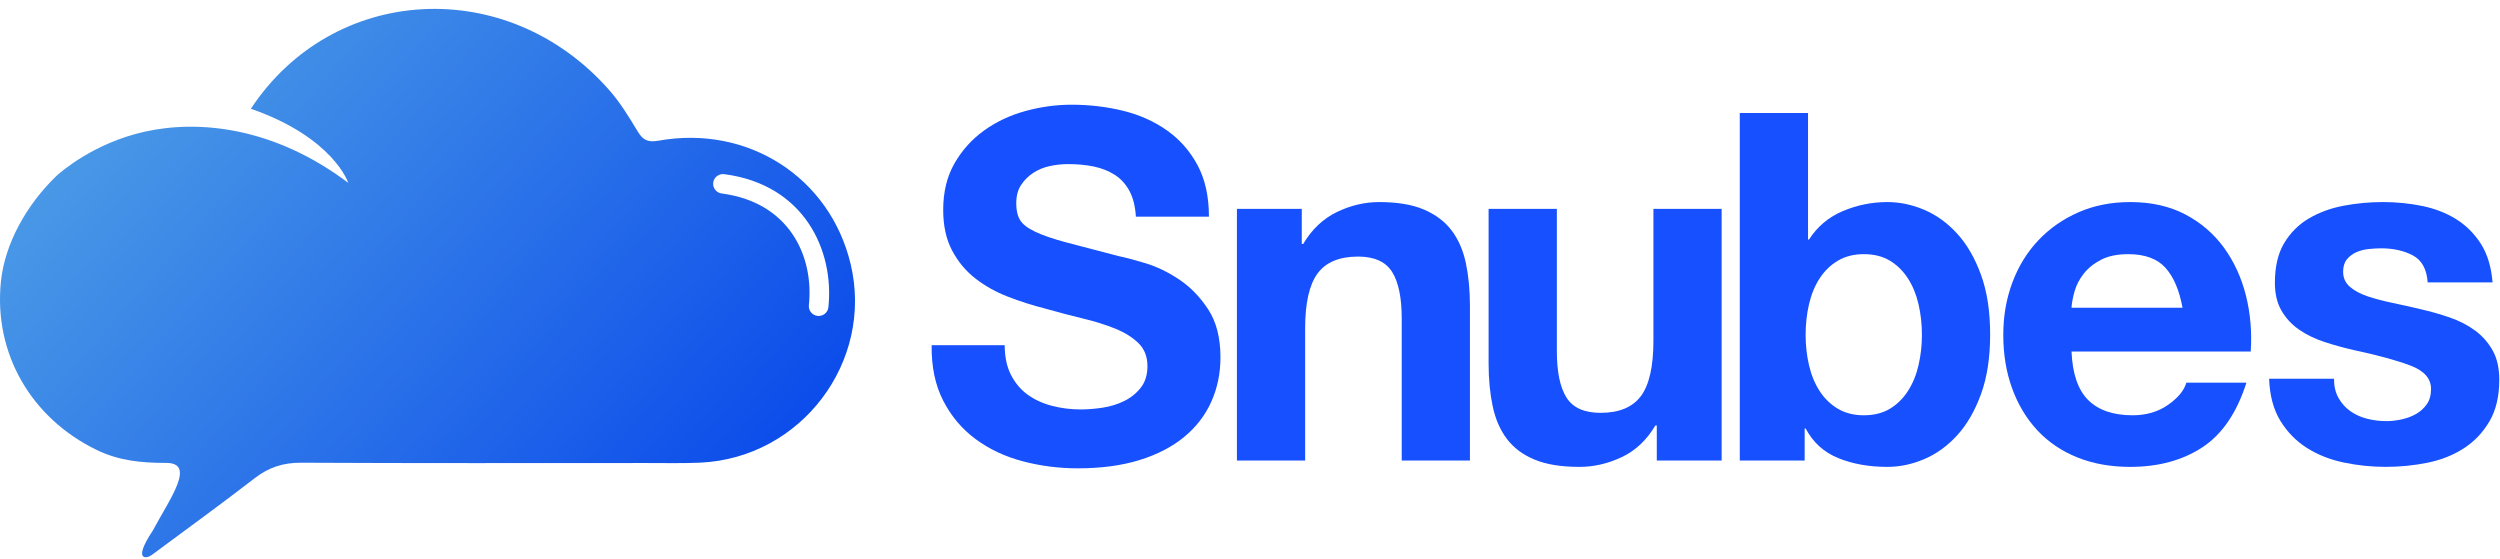 <?xml version="1.0" encoding="UTF-8"?>
<svg width="161px" height="36px" viewBox="0 0 161 36" version="1.1" xmlns="http://www.w3.org/2000/svg" xmlns:xlink="http://www.w3.org/1999/xlink">
    <!-- Generator: sketchtool 62 (101010) - https://sketch.com -->
    <title>F900303A-AEFB-4402-9132-D9E97CF05007</title>
    <desc>Created with sketchtool.</desc>
    <defs>
        <linearGradient x1="2.305%" y1="20.798%" x2="100%" y2="77.026%" id="linearGradient-1">
            <stop stop-color="#50A1E6" offset="0%"></stop>
            <stop stop-color="#0746EB" offset="100%"></stop>
        </linearGradient>
    </defs>
    <g id="LP-Inbound" stroke="none" stroke-width="1" fill="none" fill-rule="evenodd">
        <g id="Inbound-D-LP" transform="translate(-405, -17)" fill-rule="nonzero">
            <g id="Header">
                <g id="Snubes_logo" transform="translate(405, 17)">
                    <path d="M54.78,16.999 C56.289,23.304 51.585,29.514 45.071,29.796 C43.915,29.846 42.756,29.818 41.599,29.819 C34.197,29.82 26.795,29.838 19.394,29.799 C18.237,29.793 17.307,30.097 16.401,30.797 C14.214,32.487 11.973,34.109 9.752,35.756 C9.476,35.96 8.502,36.187 9.839,34.171 C10.938,32.116 12.667,29.789 10.673,29.812 C9.137,29.809 7.68,29.683 6.221,28.974 C2.029,26.938 -0.415,22.787 0.058,18.143 C0.305,15.716 1.68,13.218 3.622,11.341 C3.895,11.09 6.007,9.224 9.308,8.483 C12.814,7.696 17.663,8.187 22.429,11.777 C22.429,11.777 21.488,8.862 16.156,7.003 C21.451,-1.023 32.649,-1.658 39.22,5.785 C39.931,6.59 40.503,7.528 41.06,8.451 C41.396,9.009 41.704,9.186 42.399,9.061 C48.174,8.023 53.447,11.427 54.78,16.999 Z M52.721,20.348 C53.041,20.348 53.315,20.108 53.349,19.785 C53.732,16.128 51.796,11.888 46.641,11.216 C46.296,11.172 45.978,11.413 45.932,11.756 C45.887,12.1 46.13,12.415 46.476,12.46 C50.817,13.026 52.425,16.481 52.092,19.655 C52.056,20 52.308,20.308 52.655,20.344 C52.677,20.346 52.699,20.348 52.721,20.348 L52.721,20.348 Z" id="Shape" fill="url(#linearGradient-1)"></path>
                    <g id="Group" transform="translate(59.851, 6.558)" fill="#1650FF">
                        <path d="M23.983,6.894 L23.983,9.151 L24.076,9.151 C24.633,8.211 25.355,7.527 26.242,7.098 C27.129,6.67 28.037,6.455 28.965,6.455 C30.141,6.455 31.105,6.617 31.858,6.941 C32.611,7.265 33.204,7.715 33.638,8.289 C34.071,8.864 34.376,9.564 34.551,10.389 C34.725,11.215 34.813,12.129 34.813,13.132 L34.813,23.101 L30.42,23.101 L30.42,13.947 C30.42,12.61 30.213,11.612 29.801,10.954 C29.388,10.295 28.656,9.966 27.604,9.966 C26.407,9.966 25.54,10.327 25.004,11.048 C24.467,11.769 24.2,12.955 24.2,14.606 L24.2,23.101 L19.807,23.101 L19.807,6.894 L23.983,6.894 Z" id="Path"></path>
                        <path d="M46.846,23.101 L46.846,20.844 L46.753,20.844 C46.196,21.784 45.473,22.464 44.587,22.882 C43.7,23.3 42.791,23.509 41.864,23.509 C40.687,23.509 39.723,23.352 38.97,23.038 C38.217,22.725 37.625,22.281 37.191,21.706 C36.758,21.131 36.453,20.431 36.278,19.605 C36.103,18.78 36.015,17.865 36.015,16.862 L36.015,6.894 L40.41,6.894 L40.41,16.048 C40.41,17.386 40.615,18.383 41.028,19.041 C41.441,19.7 42.173,20.029 43.225,20.029 C44.422,20.029 45.288,19.668 45.825,18.947 C46.361,18.226 46.629,17.04 46.629,15.389 L46.629,6.894 L51.023,6.894 L51.023,23.101 L46.846,23.101 Z" id="Path"></path>
                        <path d="M56.586,0.719 L56.586,8.869 L56.648,8.869 C57.184,8.034 57.911,7.422 58.829,7.035 C59.747,6.649 60.701,6.455 61.692,6.455 C62.496,6.455 63.29,6.623 64.075,6.957 C64.859,7.291 65.565,7.803 66.195,8.493 C66.823,9.182 67.334,10.065 67.726,11.142 C68.118,12.218 68.314,13.498 68.314,14.982 C68.314,16.466 68.118,17.746 67.726,18.822 C67.334,19.899 66.824,20.782 66.195,21.471 C65.565,22.161 64.858,22.673 64.075,23.007 C63.29,23.342 62.497,23.509 61.692,23.509 C60.515,23.509 59.464,23.321 58.535,22.945 C57.607,22.569 56.905,21.932 56.431,21.033 L56.369,21.033 L56.369,23.102 L52.191,23.102 L52.191,0.719 L56.586,0.719 Z M63.703,13.038 C63.559,12.412 63.332,11.858 63.023,11.377 C62.714,10.897 62.326,10.515 61.863,10.233 C61.398,9.951 60.836,9.81 60.176,9.81 C59.536,9.81 58.979,9.951 58.505,10.233 C58.03,10.515 57.639,10.897 57.329,11.377 C57.019,11.858 56.792,12.412 56.648,13.038 C56.503,13.665 56.431,14.324 56.431,15.013 C56.431,15.682 56.503,16.33 56.648,16.957 C56.792,17.584 57.019,18.138 57.329,18.618 C57.638,19.099 58.03,19.48 58.505,19.763 C58.979,20.045 59.536,20.186 60.176,20.186 C60.836,20.186 61.398,20.045 61.863,19.763 C62.327,19.48 62.714,19.099 63.023,18.618 C63.332,18.138 63.56,17.584 63.703,16.957 C63.847,16.33 63.92,15.682 63.92,15.013 C63.92,14.324 63.847,13.665 63.703,13.038 Z" id="Shape"></path>
                        <path d="M74.638,19.214 C75.298,19.862 76.247,20.186 77.485,20.186 C78.371,20.186 79.135,19.961 79.775,19.512 C80.414,19.063 80.806,18.587 80.951,18.086 L84.819,18.086 C84.2,20.029 83.251,21.419 81.972,22.255 C80.692,23.091 79.145,23.509 77.33,23.509 C76.072,23.509 74.937,23.305 73.926,22.898 C72.915,22.49 72.059,21.91 71.357,21.158 C70.656,20.406 70.114,19.507 69.733,18.462 C69.351,17.417 69.16,16.267 69.16,15.014 C69.16,13.802 69.356,12.673 69.748,11.628 C70.14,10.583 70.697,9.679 71.42,8.916 C72.141,8.154 73.003,7.552 74.003,7.113 C75.003,6.675 76.113,6.455 77.329,6.455 C78.692,6.455 79.877,6.722 80.888,7.255 C81.899,7.788 82.73,8.504 83.379,9.402 C84.029,10.301 84.498,11.325 84.787,12.474 C85.076,13.624 85.178,14.825 85.096,16.079 L73.554,16.079 C73.617,17.521 73.977,18.566 74.638,19.214 L74.638,19.214 Z M79.604,10.688 C79.078,10.103 78.278,9.81 77.206,9.81 C76.505,9.81 75.922,9.93 75.458,10.17 C74.993,10.41 74.622,10.708 74.343,11.064 C74.065,11.419 73.869,11.795 73.755,12.192 C73.642,12.589 73.574,12.944 73.554,13.258 L80.703,13.258 C80.497,12.129 80.131,11.273 79.604,10.688 L79.604,10.688 Z" id="Shape"></path>
                        <path d="M5.256,17.584 C5.523,18.107 5.879,18.53 6.323,18.853 C6.767,19.177 7.287,19.417 7.886,19.575 C8.484,19.731 9.103,19.81 9.743,19.81 C10.176,19.81 10.64,19.773 11.135,19.7 C11.631,19.627 12.095,19.486 12.528,19.277 C12.961,19.068 13.322,18.78 13.611,18.415 C13.899,18.049 14.044,17.584 14.044,17.02 C14.044,16.414 13.853,15.922 13.471,15.546 C13.089,15.17 12.589,14.857 11.97,14.606 C11.351,14.355 10.65,14.136 9.866,13.948 C9.082,13.759 8.288,13.551 7.483,13.321 C6.658,13.112 5.853,12.856 5.069,12.553 C4.285,12.25 3.584,11.858 2.965,11.377 C2.346,10.897 1.846,10.296 1.464,9.574 C1.082,8.854 0.891,7.981 0.891,6.957 C0.891,5.808 1.134,4.809 1.618,3.963 C2.103,3.117 2.737,2.412 3.522,1.847 C4.306,1.283 5.193,0.865 6.183,0.593 C7.173,0.322 8.163,0.185 9.154,0.185 C10.309,0.185 11.418,0.316 12.48,0.577 C13.542,0.839 14.486,1.262 15.311,1.847 C16.136,2.432 16.791,3.179 17.276,4.088 C17.761,4.998 18.004,6.1 18.004,7.396 L13.3,7.396 C13.259,6.727 13.119,6.173 12.883,5.734 C12.645,5.295 12.33,4.951 11.938,4.7 C11.546,4.449 11.098,4.272 10.593,4.167 C10.087,4.063 9.535,4.01 8.937,4.01 C8.545,4.01 8.152,4.052 7.761,4.135 C7.369,4.219 7.013,4.366 6.693,4.574 C6.373,4.783 6.11,5.044 5.904,5.358 C5.697,5.671 5.595,6.068 5.595,6.549 C5.595,6.988 5.677,7.343 5.842,7.615 C6.007,7.887 6.332,8.138 6.817,8.367 C7.301,8.597 7.972,8.827 8.829,9.057 C9.685,9.287 10.804,9.579 12.186,9.935 C12.599,10.018 13.171,10.17 13.904,10.389 C14.636,10.608 15.363,10.959 16.085,11.439 C16.808,11.92 17.432,12.563 17.958,13.367 C18.484,14.172 18.747,15.201 18.747,16.455 C18.747,17.479 18.551,18.43 18.159,19.308 C17.766,20.185 17.184,20.943 16.41,21.581 C15.637,22.218 14.678,22.714 13.532,23.07 C12.387,23.425 11.062,23.602 9.556,23.602 C8.338,23.602 7.158,23.45 6.013,23.148 C4.868,22.845 3.857,22.37 2.98,21.721 C2.103,21.074 1.406,20.249 0.891,19.245 C0.375,18.241 0.127,17.05 0.148,15.671 L4.852,15.671 C4.853,16.424 4.987,17.062 5.256,17.584 Z" id="Path"></path>
                        <path d="M90.751,19.073 C90.947,19.418 91.199,19.7 91.509,19.919 C91.819,20.139 92.175,20.301 92.577,20.405 C92.98,20.51 93.398,20.562 93.83,20.562 C94.14,20.562 94.465,20.526 94.805,20.452 C95.146,20.379 95.455,20.264 95.733,20.108 C96.012,19.95 96.244,19.742 96.43,19.481 C96.615,19.22 96.708,18.891 96.708,18.493 C96.708,17.824 96.27,17.323 95.393,16.989 C94.516,16.654 93.293,16.32 91.726,15.985 C91.086,15.839 90.462,15.667 89.854,15.468 C89.246,15.27 88.704,15.008 88.23,14.684 C87.755,14.36 87.373,13.953 87.085,13.462 C86.796,12.971 86.652,12.369 86.652,11.659 C86.652,10.614 86.852,9.757 87.255,9.088 C87.657,8.42 88.188,7.892 88.849,7.505 C89.509,7.118 90.251,6.847 91.077,6.69 C91.902,6.533 92.748,6.455 93.614,6.455 C94.48,6.455 95.321,6.539 96.136,6.706 C96.951,6.873 97.678,7.155 98.318,7.552 C98.957,7.949 99.488,8.477 99.912,9.135 C100.334,9.794 100.587,10.624 100.67,11.627 L96.492,11.627 C96.43,10.771 96.11,10.191 95.533,9.888 C94.955,9.585 94.274,9.433 93.49,9.433 C93.243,9.433 92.975,9.449 92.686,9.48 C92.397,9.511 92.134,9.579 91.897,9.684 C91.66,9.789 91.458,9.94 91.294,10.138 C91.129,10.337 91.046,10.604 91.046,10.938 C91.046,11.335 91.19,11.659 91.479,11.909 C91.768,12.16 92.145,12.364 92.609,12.521 C93.073,12.677 93.604,12.819 94.203,12.944 C94.801,13.069 95.41,13.205 96.028,13.352 C96.668,13.498 97.292,13.676 97.901,13.884 C98.509,14.093 99.051,14.37 99.526,14.715 C100,15.06 100.381,15.489 100.67,16.001 C100.959,16.513 101.103,17.145 101.103,17.897 C101.103,18.963 100.892,19.856 100.469,20.578 C100.046,21.299 99.494,21.878 98.812,22.317 C98.132,22.757 97.353,23.065 96.476,23.242 C95.6,23.419 94.707,23.508 93.799,23.508 C92.871,23.508 91.963,23.414 91.076,23.226 C90.189,23.038 89.4,22.725 88.709,22.286 C88.018,21.847 87.451,21.267 87.007,20.546 C86.563,19.825 86.321,18.921 86.28,17.834 L90.458,17.834 C90.457,18.316 90.555,18.728 90.751,19.073 L90.751,19.073 Z" id="Path"></path>
                    </g>
                </g>
            </g>
        </g>
    </g>
</svg>
